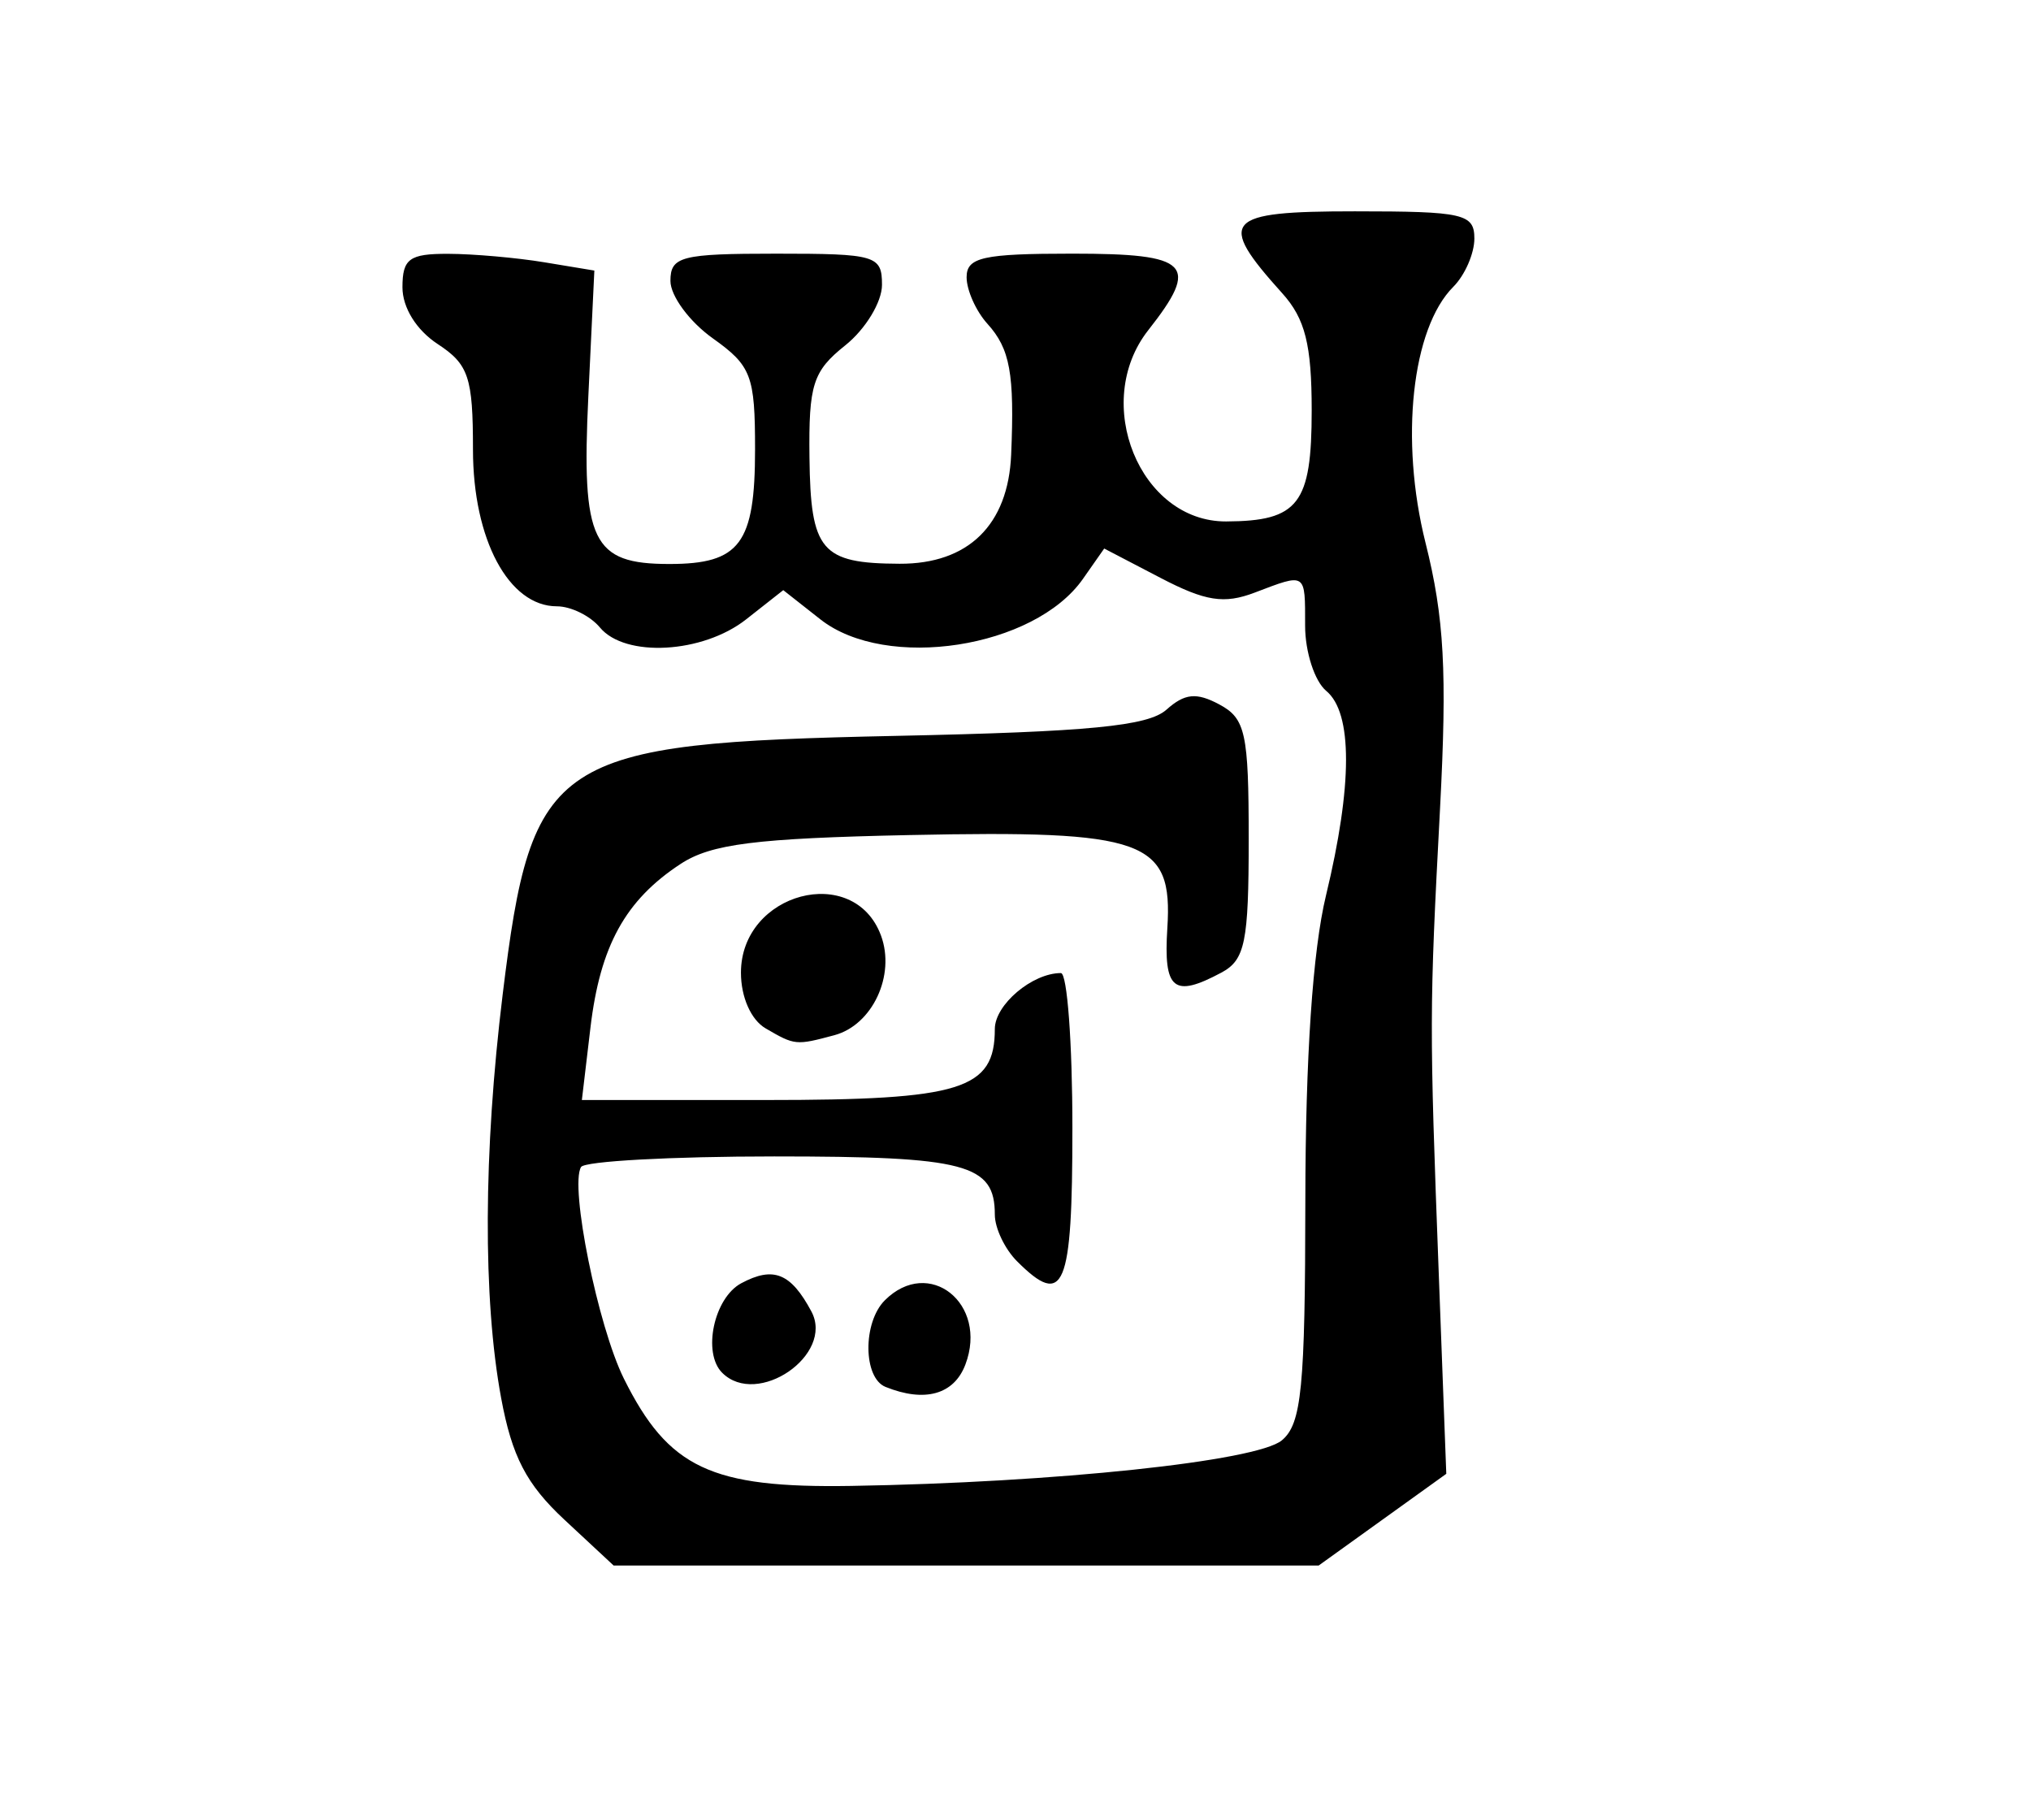 <?xml version="1.0" encoding="UTF-8" standalone="no"?>
<!-- Created with Inkscape (http://www.inkscape.org/) -->

<svg
   xmlns:dc="http://purl.org/dc/elements/1.1/"
   xmlns:cc="http://creativecommons.org/ns#"
   xmlns:rdf="http://www.w3.org/1999/02/22-rdf-syntax-ns#"
   xmlns:svg="http://www.w3.org/2000/svg"
   xmlns="http://www.w3.org/2000/svg"
   xmlns:sodipodi="http://sodipodi.sourceforge.net/DTD/sodipodi-0.dtd"
   xmlns:inkscape="http://www.inkscape.org/namespaces/inkscape"
   version="1.1"
   id="svg10"
   width="144"
   height="129"
   viewBox="0 0 144 129"
   sodipodi:docname="Blod.svg"
   inkscape:version="0.92.3 (2405546, 2018-03-11)">
  <defs
     id="defs14" />
  <sodipodi:namedview
     pagecolor="#ffffff"
     bordercolor="#666666"
     borderopacity="1"
     objecttolerance="10"
     gridtolerance="10"
     guidetolerance="10"
     inkscape:pageopacity="0"
     inkscape:pageshadow="2"
     inkscape:window-width="1360"
     inkscape:window-height="705"
     id="namedview12"
     showgrid="false"
     inkscape:zoom="4.1550388"
     inkscape:cx="72"
     inkscape:cy="64.5"
     inkscape:window-x="-8"
     inkscape:window-y="-8"
     inkscape:window-maximized="1"
     inkscape:current-layer="svg10"
     inkscape:pagecheckerboard="true" />
  <path
     style="fill:#000000"
     d="m 40.014,107.733 c -2.692,-2.507 -3.718,-4.481 -4.485,-8.636 C 34.23,92.067 34.271,81.672 35.642,70.483 37.708,53.611 39.123,52.682 63.534,52.168 c 13.684,-0.288 17.863,-0.693 19.167,-1.856 1.298,-1.159 2.127,-1.241 3.75,-0.373 1.858,0.994 2.083,2.026 2.083,9.545 0,7.311 -0.257,8.567 -1.934,9.465 -3.395,1.817 -4.114,1.225 -3.834,-3.157 0.399,-6.239 -1.558,-6.945 -18.278,-6.593 -10.922,0.23 -14.068,0.627 -16.236,2.049 -3.916,2.568 -5.703,5.815 -6.389,11.61 L 41.255,77.983 h 13.068 c 13.849,0 16.211,-0.734 16.211,-5.036 0,-1.719 2.652,-3.963 4.684,-3.964 0.449,-1.21e-4 0.816,4.95 0.816,10.999 0,11.376 -0.583,12.775 -3.929,9.429 -0.864,-0.864 -1.571,-2.349 -1.571,-3.3 0,-3.592 -2.032,-4.129 -15.641,-4.129 -7.283,0 -13.446,0.338 -13.696,0.75 -0.819,1.349 1.197,11.304 3.038,15.005 3.154,6.34 6.179,7.766 16.12,7.603 14.441,-0.237 28.751,-1.751 30.529,-3.23 1.403,-1.167 1.653,-3.71 1.666,-17 0.01,-10.166 0.522,-17.724 1.464,-21.628 1.888,-7.82 1.895,-12.944 0.02,-14.5 -0.825,-0.685 -1.5,-2.765 -1.5,-4.622 0,-3.809 0.097,-3.745 -3.574,-2.349 -2.17,0.825 -3.492,0.618 -6.688,-1.048 l -3.983,-2.076 -1.508,2.153 c -3.445,4.918 -13.949,6.538 -18.612,2.87 l -2.635,-2.073 -2.635,2.073 c -3.078,2.421 -8.579,2.725 -10.365,0.573 -0.685,-0.825 -2.057,-1.5 -3.05,-1.5 -3.414,0 -5.95,-4.736 -5.95,-11.112 0,-5.128 -0.306,-6.042 -2.5,-7.48 -1.51,-0.989 -2.5,-2.583 -2.5,-4.023 0,-2.026 0.489,-2.383 3.25,-2.374 1.788,0.006 4.849,0.276 6.803,0.599 l 3.553,0.588 -0.426,8.901 c -0.494,10.322 0.268,11.901 5.742,11.901 5.007,0 6.078,-1.432 6.078,-8.132 0,-5.227 -0.264,-5.92 -3,-7.868 -1.65,-1.175 -3,-3.006 -3,-4.068 0,-1.737 0.755,-1.932 7.5,-1.932 7.073,0 7.5,0.126 7.5,2.212 0,1.217 -1.173,3.147 -2.606,4.29 -2.296,1.831 -2.598,2.777 -2.536,7.956 0.079,6.621 0.828,7.503 6.392,7.525 4.867,0.02 7.698,-2.749 7.908,-7.735 0.243,-5.744 -0.076,-7.501 -1.682,-9.275 -0.812,-0.898 -1.477,-2.384 -1.477,-3.303 0,-1.413 1.158,-1.671 7.5,-1.671 8.331,0 9.065,0.741 5.379,5.427 -4.038,5.133 -0.592,13.588 5.526,13.558 5.131,-0.025 6.062,-1.235 6.062,-7.875 0,-4.658 -0.462,-6.496 -2.084,-8.297 -4.684,-5.198 -4.14,-5.813 5.149,-5.813 7.697,0 8.469,0.176 8.469,1.929 0,1.061 -0.672,2.601 -1.494,3.423 -2.943,2.943 -3.801,10.846 -1.969,18.149 1.327,5.29 1.538,9.154 1.029,18.828 -0.76,14.436 -0.761,15.163 -0.084,33.172 l 0.527,14 -4.523,3.25 -4.523,3.25 h -24.996 -24.996 z m 22.77,-9.412 c -1.591,-0.642 -1.623,-4.564 -0.05,-6.138 3.128,-3.128 7.345,0.231 5.714,4.55 -0.804,2.13 -2.879,2.712 -5.664,1.588 z m -11.583,-1.004 c -1.413,-1.413 -0.581,-5.309 1.354,-6.344 2.281,-1.221 3.515,-0.725 4.972,1.997 1.647,3.077 -3.832,6.841 -6.326,4.347 z m 3.083,-24.413 c -1.036,-0.603 -1.75,-2.214 -1.75,-3.947 0,-5.687 8.013,-7.814 9.929,-2.635 1.042,2.817 -0.605,6.34 -3.301,7.064 -2.733,0.733 -2.804,0.727 -4.878,-0.482 z"
     id="path20"
     inkscape:connector-curvature="0" />
</svg>
